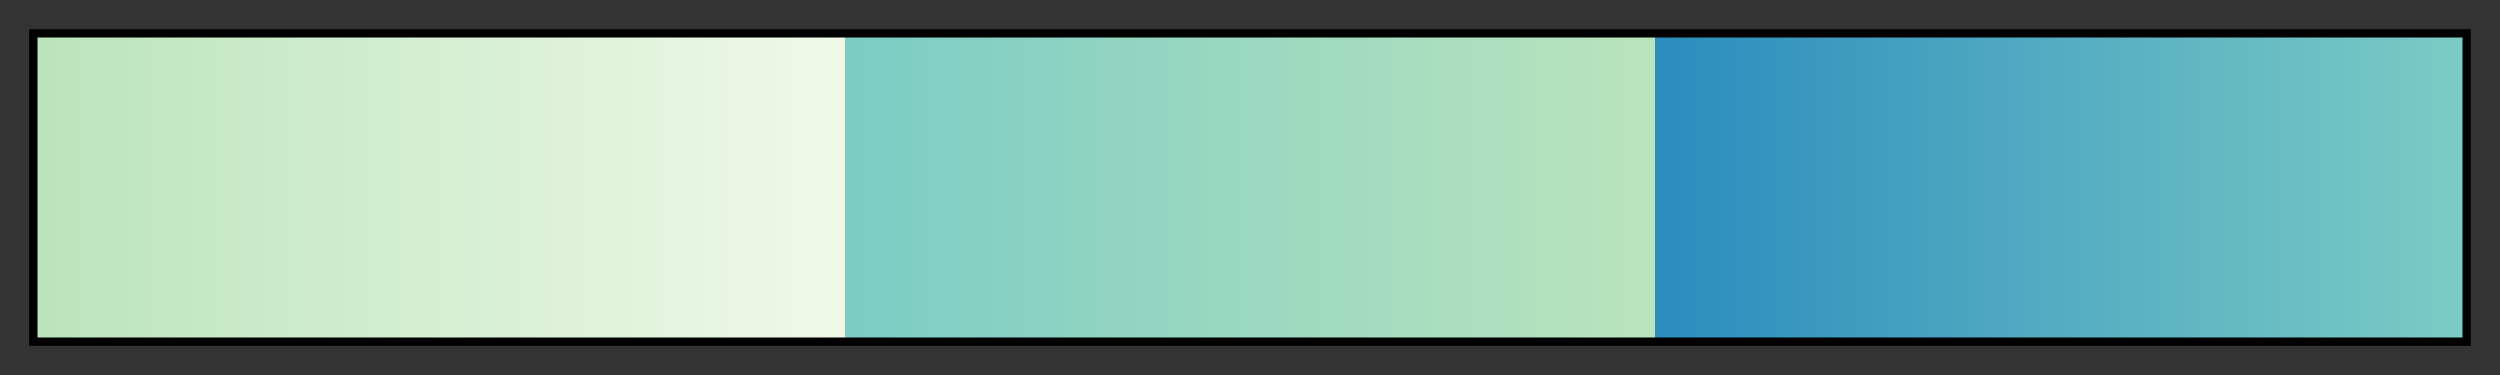 <svg height="45" viewBox="0 0 300 45" width="300" xmlns="http://www.w3.org/2000/svg" xmlns:xlink="http://www.w3.org/1999/xlink"><rect x="0" y="0" width="300" height="45" fill="#333333" stroke="none"/><linearGradient id="a" gradientUnits="objectBoundingBox" spreadMethod="pad" x1="0%" x2="100%" y1="0%" y2="0%"><stop offset="0" stop-color="#bae4bc"/><stop offset=".333" stop-color="#f0f9e8"/><stop offset=".333" stop-color="#7bccc4"/><stop offset=".667" stop-color="#bae4bc"/><stop offset=".667" stop-color="#2b8cbe"/><stop offset="1" stop-color="#7bccc4"/></linearGradient><path d="m4 4h292v37h-292z" fill="url(#a)" stroke="#000"/></svg>